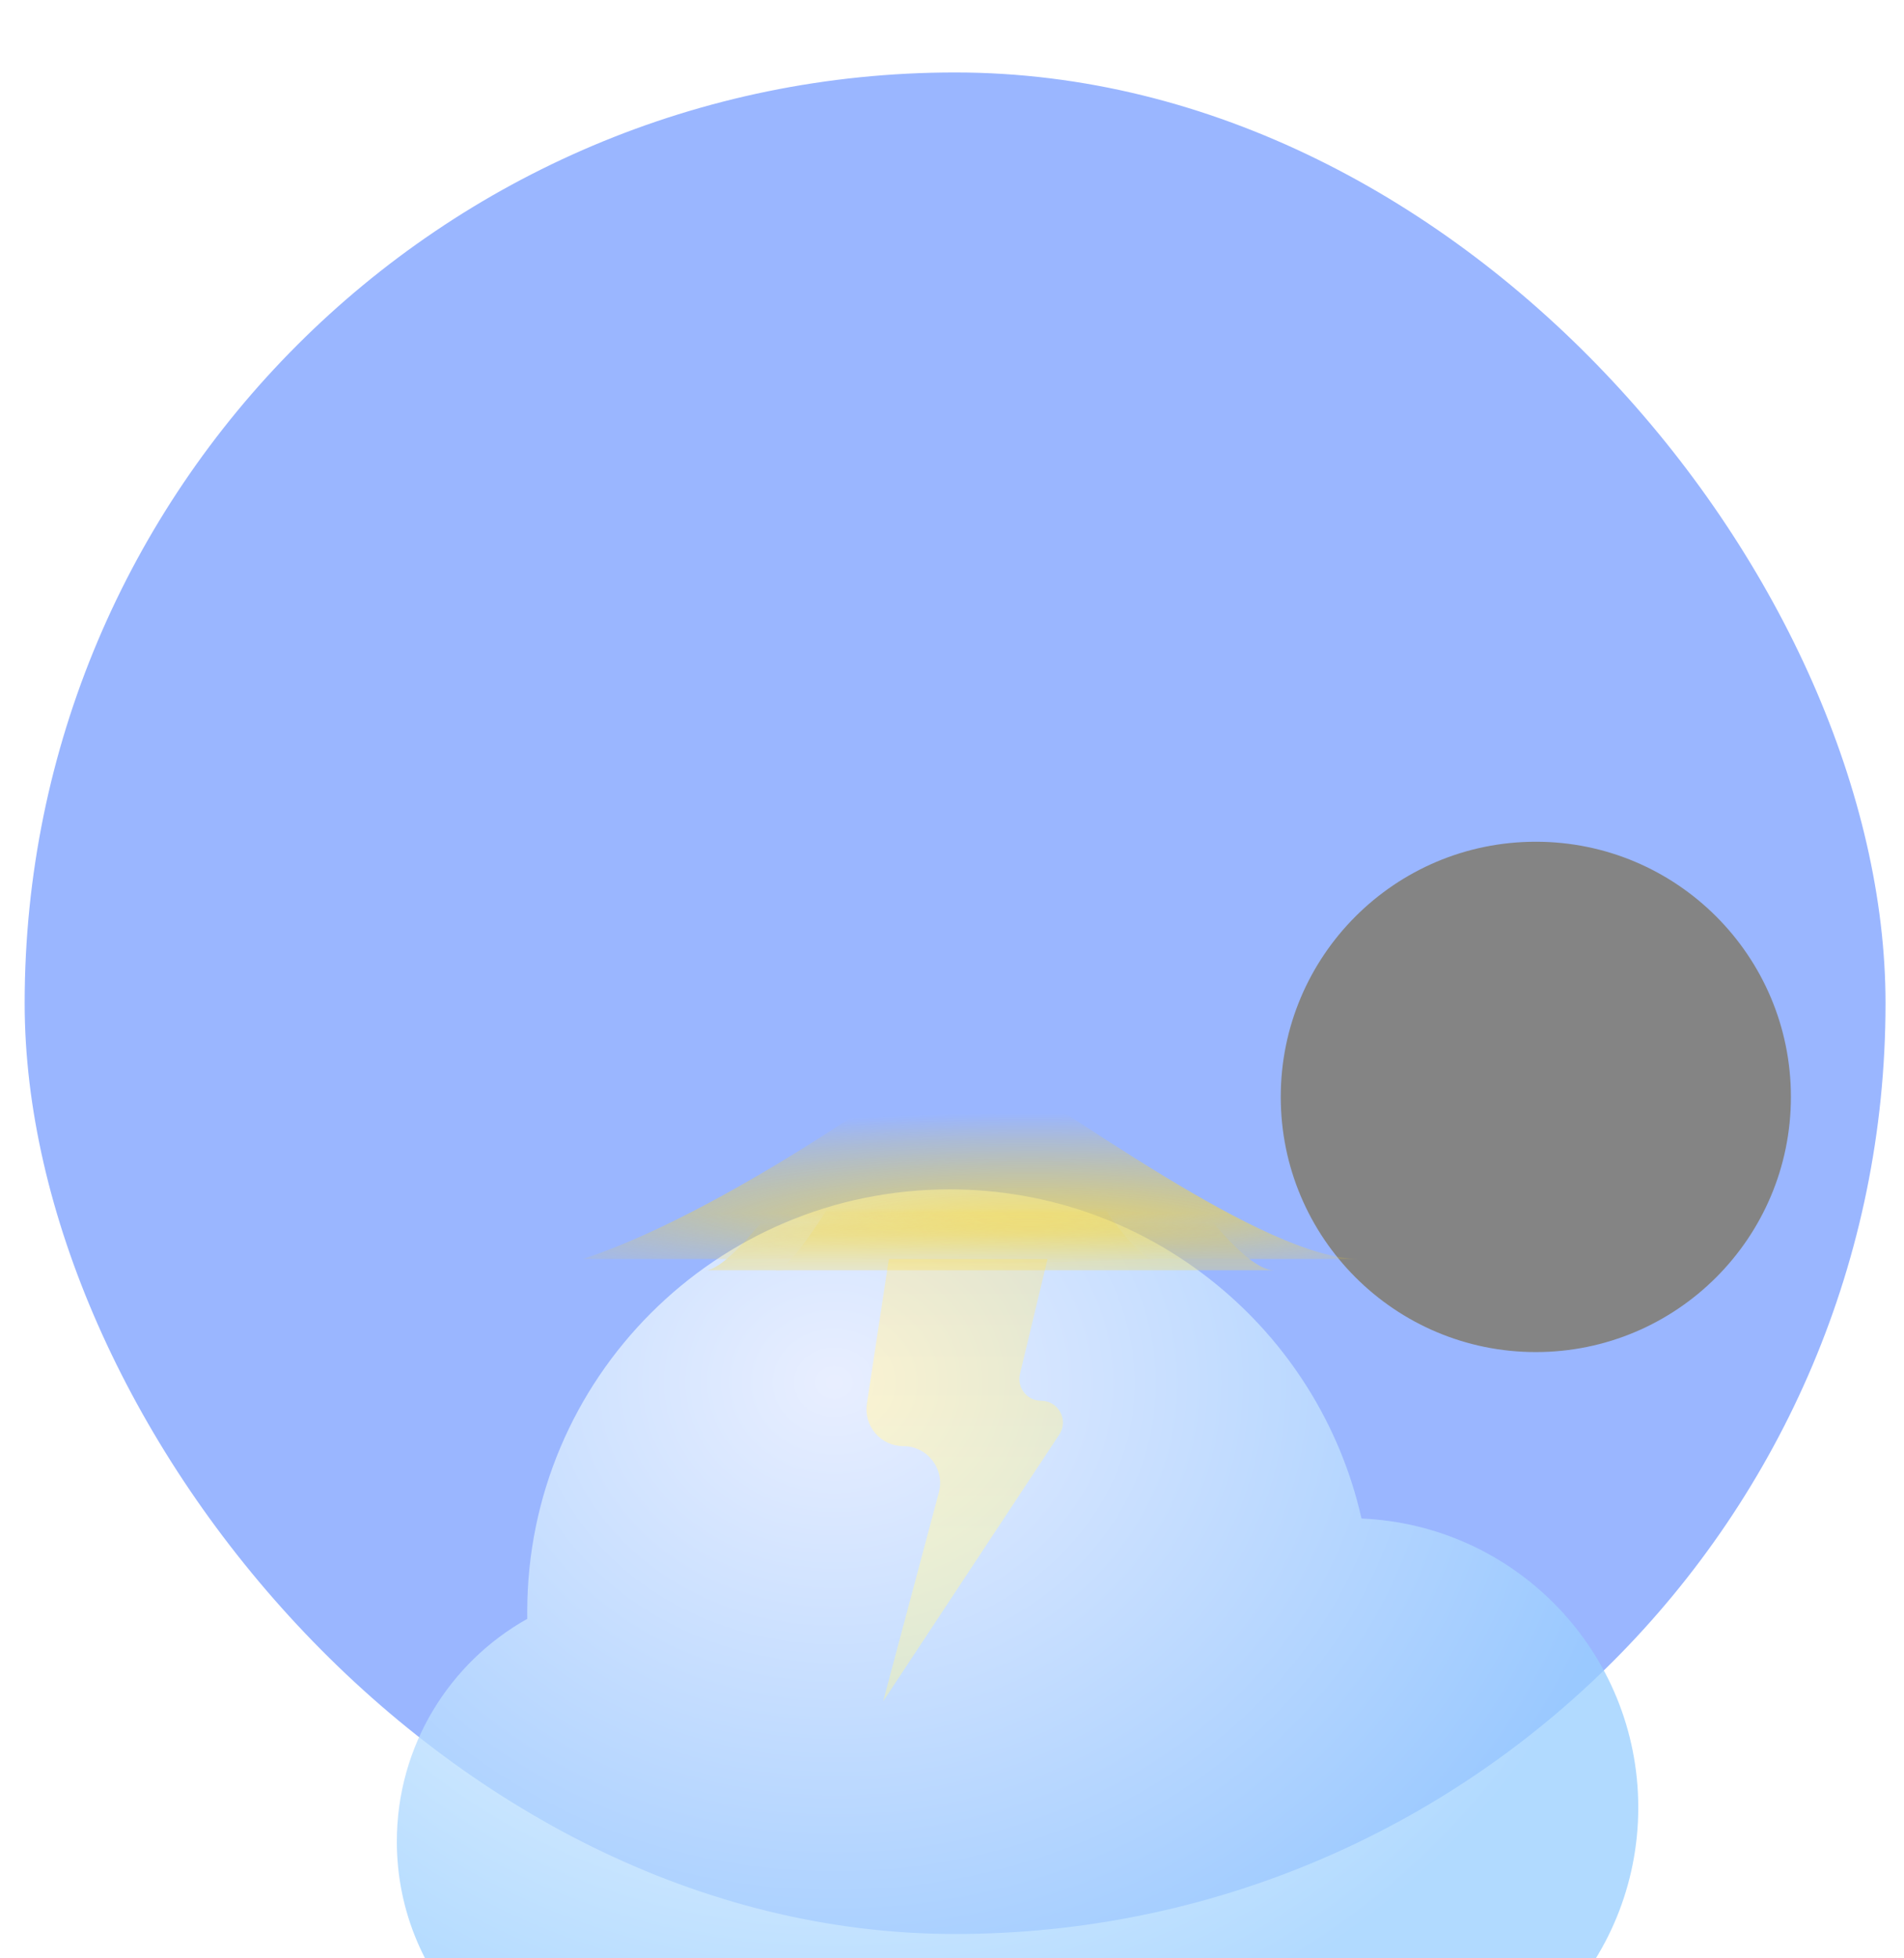 <?xml version="1.0" encoding="utf-8"?>
<svg viewBox="224.38 152.096 40.927 42.074" xmlns="http://www.w3.org/2000/svg">
  <defs>
    <linearGradient id="paint0_linear_114_473" x1="45.655" y1="35.496" x2="45.655" y2="41.832" gradientUnits="userSpaceOnUse">
      <stop stop-color="#E2BC38"/>
      <stop offset="1" stop-color="#FFE244"/>
    </linearGradient>
    <filter id="filter0_bdi_114_473" x="0" y="0" width="90.685" height="83.496" filterUnits="userSpaceOnUse" color-interpolation-filters="sRGB">
      <feFlood flood-opacity="0" result="BackgroundImageFix"/>
      <feGaussianBlur in="BackgroundImageFix" stdDeviation="8"/>
      <feComposite in2="SourceAlpha" operator="in" result="effect1_backgroundBlur_114_473"/>
      <feColorMatrix in="SourceAlpha" type="matrix" values="0 0 0 0 0 0 0 0 0 0 0 0 0 0 0 0 0 0 127 0" result="hardAlpha"/>
      <feOffset dy="16"/>
      <feGaussianBlur stdDeviation="16"/>
      <feColorMatrix type="matrix" values="0 0 0 0 0 0 0 0 0 0.202 0 0 0 0 0.388 0 0 0 0.2 0"/>
      <feBlend mode="normal" in2="effect1_backgroundBlur_114_473" result="effect2_dropShadow_114_473"/>
      <feBlend mode="normal" in="SourceGraphic" in2="effect2_dropShadow_114_473" result="shape"/>
      <feColorMatrix in="SourceAlpha" type="matrix" values="0 0 0 0 0 0 0 0 0 0 0 0 0 0 0 0 0 0 127 0" result="hardAlpha"/>
      <feOffset dx="1" dy="2"/>
      <feGaussianBlur stdDeviation="7"/>
      <feComposite in2="hardAlpha" operator="arithmetic" k2="-1" k3="1"/>
      <feColorMatrix type="matrix" values="0 0 0 0 1 0 0 0 0 1 0 0 0 0 1 0 0 0 1 0"/>
      <feBlend mode="normal" in2="shape" result="effect3_innerShadow_114_473"/>
    </filter>
    <radialGradient id="paint1_radial_114_473" cx="0" cy="0" r="1" gradientUnits="userSpaceOnUse" gradientTransform="translate(41.402 20.157) rotate(90.669) scale(15.332 17.496)">
      <stop stop-color="white"/>
      <stop offset="1" stop-color="#99CEFF"/>
    </radialGradient>
    <filter id="filter1_di_114_473" x="24" y="8.529" width="40.966" height="38.966" filterUnits="userSpaceOnUse" color-interpolation-filters="sRGB">
      <feFlood flood-opacity="0" result="BackgroundImageFix"/>
      <feColorMatrix in="SourceAlpha" type="matrix" values="0 0 0 0 0 0 0 0 0 0 0 0 0 0 0 0 0 0 127 0" result="hardAlpha"/>
      <feOffset dx="-2" dy="-10"/>
      <feGaussianBlur stdDeviation="3"/>
      <feColorMatrix type="matrix" values="0 0 0 0 0 0 0 0 0 0 0 0 0 0 0 0 0 0 0.22 0"/>
      <feBlend mode="normal" in2="BackgroundImageFix" result="effect1_dropShadow_114_473"/>
      <feBlend mode="normal" in="SourceGraphic" in2="effect1_dropShadow_114_473" result="shape"/>
      <feColorMatrix in="SourceAlpha" type="matrix" values="0 0 0 0 0 0 0 0 0 0 0 0 0 0 0 0 0 0 127 0" result="hardAlpha"/>
      <feOffset dx="22" dy="12"/>
      <feGaussianBlur stdDeviation="11"/>
      <feComposite in2="hardAlpha" operator="arithmetic" k2="-1" k3="1"/>
      <feColorMatrix type="matrix" values="0 0 0 0 1 0 0 0 0 1 0 0 0 0 1 0 0 0 0.74 0"/>
      <feBlend mode="normal" in2="shape" result="effect2_innerShadow_114_473"/>
    </filter>
    <radialGradient id="paint2_radial_114_473" cx="0" cy="0" r="1" gradientUnits="userSpaceOnUse" gradientTransform="translate(41.402 20.157) rotate(90.669) scale(15.332 17.496)">
      <stop stop-color="white"/>
      <stop offset="1" stop-color="#99CEFF"/>
    </radialGradient>
    <filter id="filter2_f_114_473" x="28.996" y="22.866" width="32.693" height="20.63" filterUnits="userSpaceOnUse" color-interpolation-filters="sRGB">
      <feFlood flood-opacity="0" result="BackgroundImageFix"/>
      <feBlend mode="normal" in="SourceGraphic" in2="BackgroundImageFix" result="shape"/>
      <feGaussianBlur stdDeviation="4" result="effect1_foregroundBlur_114_473"/>
    </filter>
    <radialGradient id="paint3_radial_114_473" cx="0" cy="0" r="1" gradientUnits="userSpaceOnUse" gradientTransform="translate(46.608 34.982) rotate(-90) scale(2.625 13.559)">
      <stop stop-color="#FFDE41"/>
      <stop offset="1" stop-color="#FFD200" stop-opacity="0"/>
    </radialGradient>
    <filter id="filter3_f_114_473" x="35.676" y="24.794" width="20.185" height="14.945" filterUnits="userSpaceOnUse" color-interpolation-filters="sRGB">
      <feFlood flood-opacity="0" result="BackgroundImageFix"/>
      <feBlend mode="normal" in="SourceGraphic" in2="BackgroundImageFix" result="shape"/>
      <feGaussianBlur stdDeviation="2" result="effect1_foregroundBlur_114_473"/>
    </filter>
    <linearGradient id="paint4_linear_114_473" x1="46.096" y1="35.604" x2="46.096" y2="34.709" gradientUnits="userSpaceOnUse">
      <stop stop-color="#FFDE41"/>
      <stop offset="1" stop-color="#FFD200" stop-opacity="0"/>
    </linearGradient>
    <filter id="filter4_f_114_473" x="37.139" y="26.256" width="16.164" height="13.483" filterUnits="userSpaceOnUse" color-interpolation-filters="sRGB">
      <feFlood flood-opacity="0" result="BackgroundImageFix"/>
      <feBlend mode="normal" in="SourceGraphic" in2="BackgroundImageFix" result="shape"/>
      <feGaussianBlur stdDeviation="2" result="effect1_foregroundBlur_114_473"/>
    </filter>
    <linearGradient id="paint5_linear_114_473" x1="45.447" y1="35.645" x2="45.447" y2="34.409" gradientUnits="userSpaceOnUse">
      <stop stop-color="#FFDE41"/>
      <stop offset="1" stop-color="#FFD200" stop-opacity="0"/>
    </linearGradient>
  </defs>
  <mask id="mask0_114_473" style="mask-type:alpha" maskUnits="userSpaceOnUse" x="32" y="16" width="27" height="20">
    <path fill-rule="evenodd" clip-rule="evenodd" d="M52.46 35.496H37.605V35.495C37.565 35.495 37.524 35.496 37.483 35.496C34.455 35.496 32 33.041 32 30.013C32 27.957 33.131 26.166 34.804 25.228C34.803 25.178 34.803 25.128 34.803 25.078C34.803 20.064 38.867 16 43.88 16C48.205 16 51.823 19.024 52.736 23.073C56.045 23.212 58.685 25.938 58.685 29.282C58.685 32.466 56.289 35.091 53.202 35.453V35.496H52.482C52.478 35.496 52.474 35.496 52.471 35.496C52.467 35.496 52.463 35.496 52.46 35.496Z" fill="url(#paint2_radial_114_473)" fill-opacity="0.77"/>
  </mask>
  <rect x="25" y="10" width="40" height="40" rx="20" fill="#9AB6FF" transform="matrix(1, 0, 0, 1, 199.91, 143.653)"/>
  <path d="M43.104 38.607L43.576 35.496H46.987L46.395 37.965C46.324 38.259 46.547 38.542 46.849 38.542C47.222 38.542 47.445 38.956 47.24 39.267L43.454 45L44.651 40.512C44.785 40.01 44.406 39.517 43.886 39.517C43.402 39.517 43.032 39.086 43.104 38.607Z" fill="url(#paint0_linear_114_473)" transform="matrix(1, 0, 0, 1, 199.91, 143.653)"/>
  <g filter="url(#filter0_bdi_114_473)" transform="matrix(1, 0, 0, 1, 199.91, 143.653)">
    <path fill-rule="evenodd" clip-rule="evenodd" d="M52.46 35.496H37.605V35.495C37.565 35.495 37.524 35.496 37.483 35.496C34.455 35.496 32 33.041 32 30.013C32 27.957 33.131 26.166 34.804 25.228C34.803 25.178 34.803 25.128 34.803 25.078C34.803 20.064 38.867 16 43.88 16C48.205 16 51.823 19.024 52.736 23.073C56.045 23.212 58.685 25.938 58.685 29.282C58.685 32.632 56.033 35.363 52.714 35.491V35.496H52.482C52.478 35.496 52.474 35.496 52.471 35.496C52.467 35.496 52.463 35.496 52.46 35.496Z" fill="url(#paint1_radial_114_473)" fill-opacity="0.77"/>
  </g>
  <g style="mix-blend-mode:soft-light" filter="url(#filter1_di_114_473)" transform="matrix(1, 0, 0, 1, 199.91, 143.653)">
    <circle cx="37.483" cy="30.013" r="5.483" fill="#848484"/>
  </g>
  <g mask="url(#mask0_114_473)" transform="matrix(1, 0, 0, 1, 199.91, 143.653)">
    <g filter="url(#filter2_f_114_473)">
      <path d="M45.038 30.866C41.814 33.239 38.886 34.887 36.996 35.496H53.689C51.659 35.496 47.376 32.273 45.038 30.866Z" fill="url(#paint3_radial_114_473)"/>
    </g>
    <g style="mix-blend-mode:screen" filter="url(#filter3_f_114_473)">
      <path d="M45.769 28.794C43.732 29.961 40.871 35.44 39.676 35.739H51.861C50.579 35.739 47.246 29.486 45.769 28.794Z" fill="url(#paint4_linear_114_473)"/>
    </g>
    <g style="mix-blend-mode:screen" filter="url(#filter4_f_114_473)">
      <path d="M45.282 30.256C43.914 31.036 41.94 35.539 41.139 35.739L49.303 35.496C48.442 35.496 46.273 30.719 45.282 30.256Z" fill="url(#paint5_linear_114_473)"/>
    </g>
  </g>
</svg>